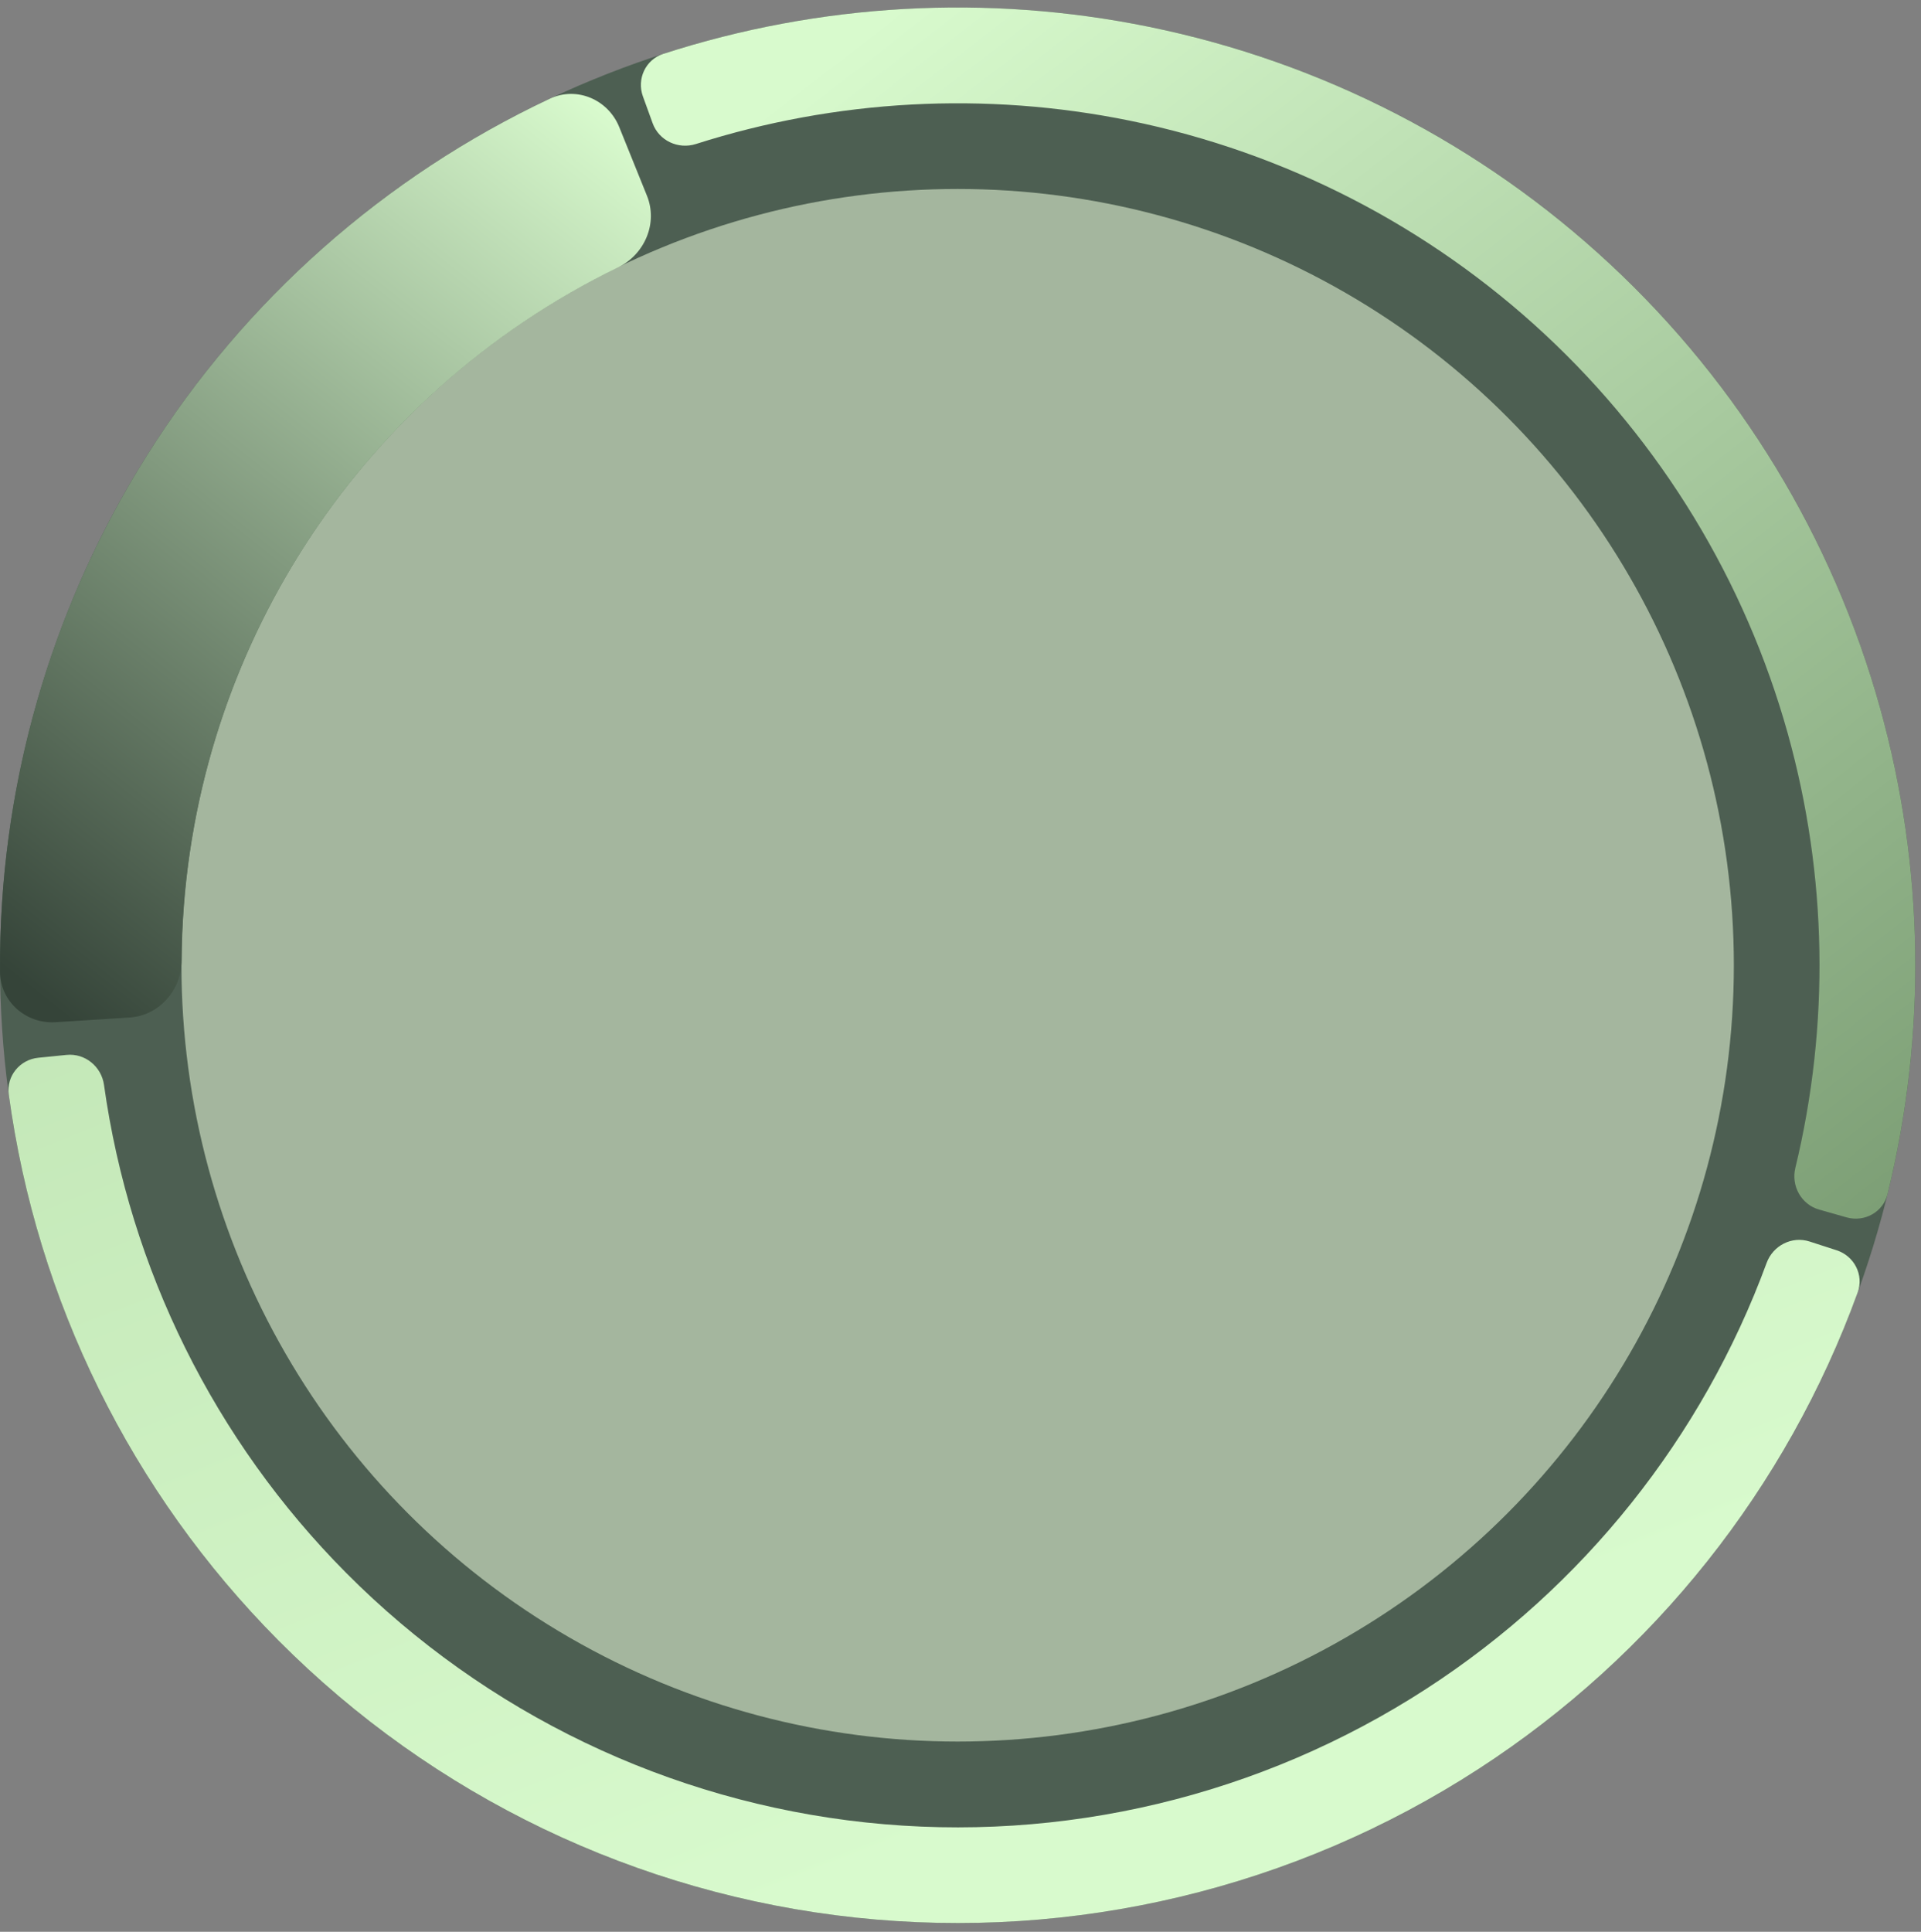 <svg width="182" height="183" viewBox="0 0 182 183" fill="none" xmlns="http://www.w3.org/2000/svg">
<rect x="0" y="0" width="182" height="183" fill="#808080" stroke="none"/>
<circle cx="90.73" cy="91.44" r="90.73" fill="#4D5F52"/>
<circle cx="90.73" cy="91.44" r="73.539" fill="#A4B69E"/>
<path d="M174.008 118.44C175.681 118.983 176.602 120.781 176.002 122.433C169.271 140.954 156.678 156.811 140.096 167.564C122.622 178.896 101.781 183.871 81.073 181.655C60.364 179.438 41.049 170.164 26.369 155.391C12.439 141.371 3.488 123.208 0.83 103.682C0.592 101.94 1.874 100.378 3.623 100.202L6.305 99.932C8.054 99.756 9.609 101.033 9.853 102.774C12.298 120.23 20.334 136.459 32.798 149.003C46.011 162.301 63.397 170.649 82.037 172.644C100.677 174.639 119.436 170.161 135.165 159.961C150.002 150.339 161.29 136.179 167.375 119.636C167.982 117.986 169.772 117.067 171.444 117.609L174.008 118.44Z" fill="url(#paint0_linear_160_1063)"/>
<path d="M60.91 9.129C60.312 7.476 61.165 5.645 62.838 5.104C77.682 0.308 93.532 -0.584 108.853 2.539C125.215 5.875 140.339 13.661 152.56 25.041C164.78 36.42 173.623 50.951 178.115 67.034C182.321 82.094 182.559 97.967 178.832 113.115C178.412 114.823 176.646 115.804 174.955 115.324L172.35 114.586C170.658 114.106 169.682 112.347 170.095 110.638C173.371 97.098 173.131 82.926 169.375 69.475C165.332 55.001 157.373 41.923 146.375 31.682C135.377 21.441 121.766 14.433 107.04 11.431C93.356 8.642 79.203 9.412 65.931 13.643C64.256 14.177 62.432 13.328 61.833 11.675L60.91 9.129Z" fill="url(#paint1_linear_160_1063)"/>
<path d="M5.264 96.834C2.456 97.011 0.021 94.877 0.002 92.064C-0.117 74.779 4.706 57.779 13.955 43.092C23.204 28.405 36.451 16.711 52.092 9.349C54.637 8.152 57.613 9.425 58.666 12.034L61.295 18.544C62.348 21.152 61.078 24.105 58.548 25.336C46.254 31.321 35.839 40.635 28.516 52.262C21.194 63.89 17.295 77.306 17.209 90.98C17.192 93.793 15.078 96.214 12.27 96.391L5.264 96.834Z" fill="url(#paint2_linear_160_1063)"/>
<defs>
<linearGradient id="paint0_linear_160_1063" x1="162.246" y1="145.878" x2="120.673" y2="41.164" gradientUnits="userSpaceOnUse">
<stop stop-color="#D8FACD"/>
<stop offset="1" stop-color="#C2E6B6"/>
</linearGradient>
<linearGradient id="paint1_linear_160_1063" x1="79.906" y1="4.531" x2="174.137" y2="125.822" gradientUnits="userSpaceOnUse">
<stop stop-color="#D8FACD"/>
<stop offset="1" stop-color="#799B72"/>
<stop offset="1" stop-color="#70C1FA"/>
</linearGradient>
<linearGradient id="paint2_linear_160_1063" x1="-3.96592e-06" y1="91.441" x2="61.441" y2="14.081" gradientUnits="userSpaceOnUse">
<stop stop-color="#354439"/>
<stop offset="1" stop-color="#D8FACD"/>
</linearGradient>
</defs>
</svg>
